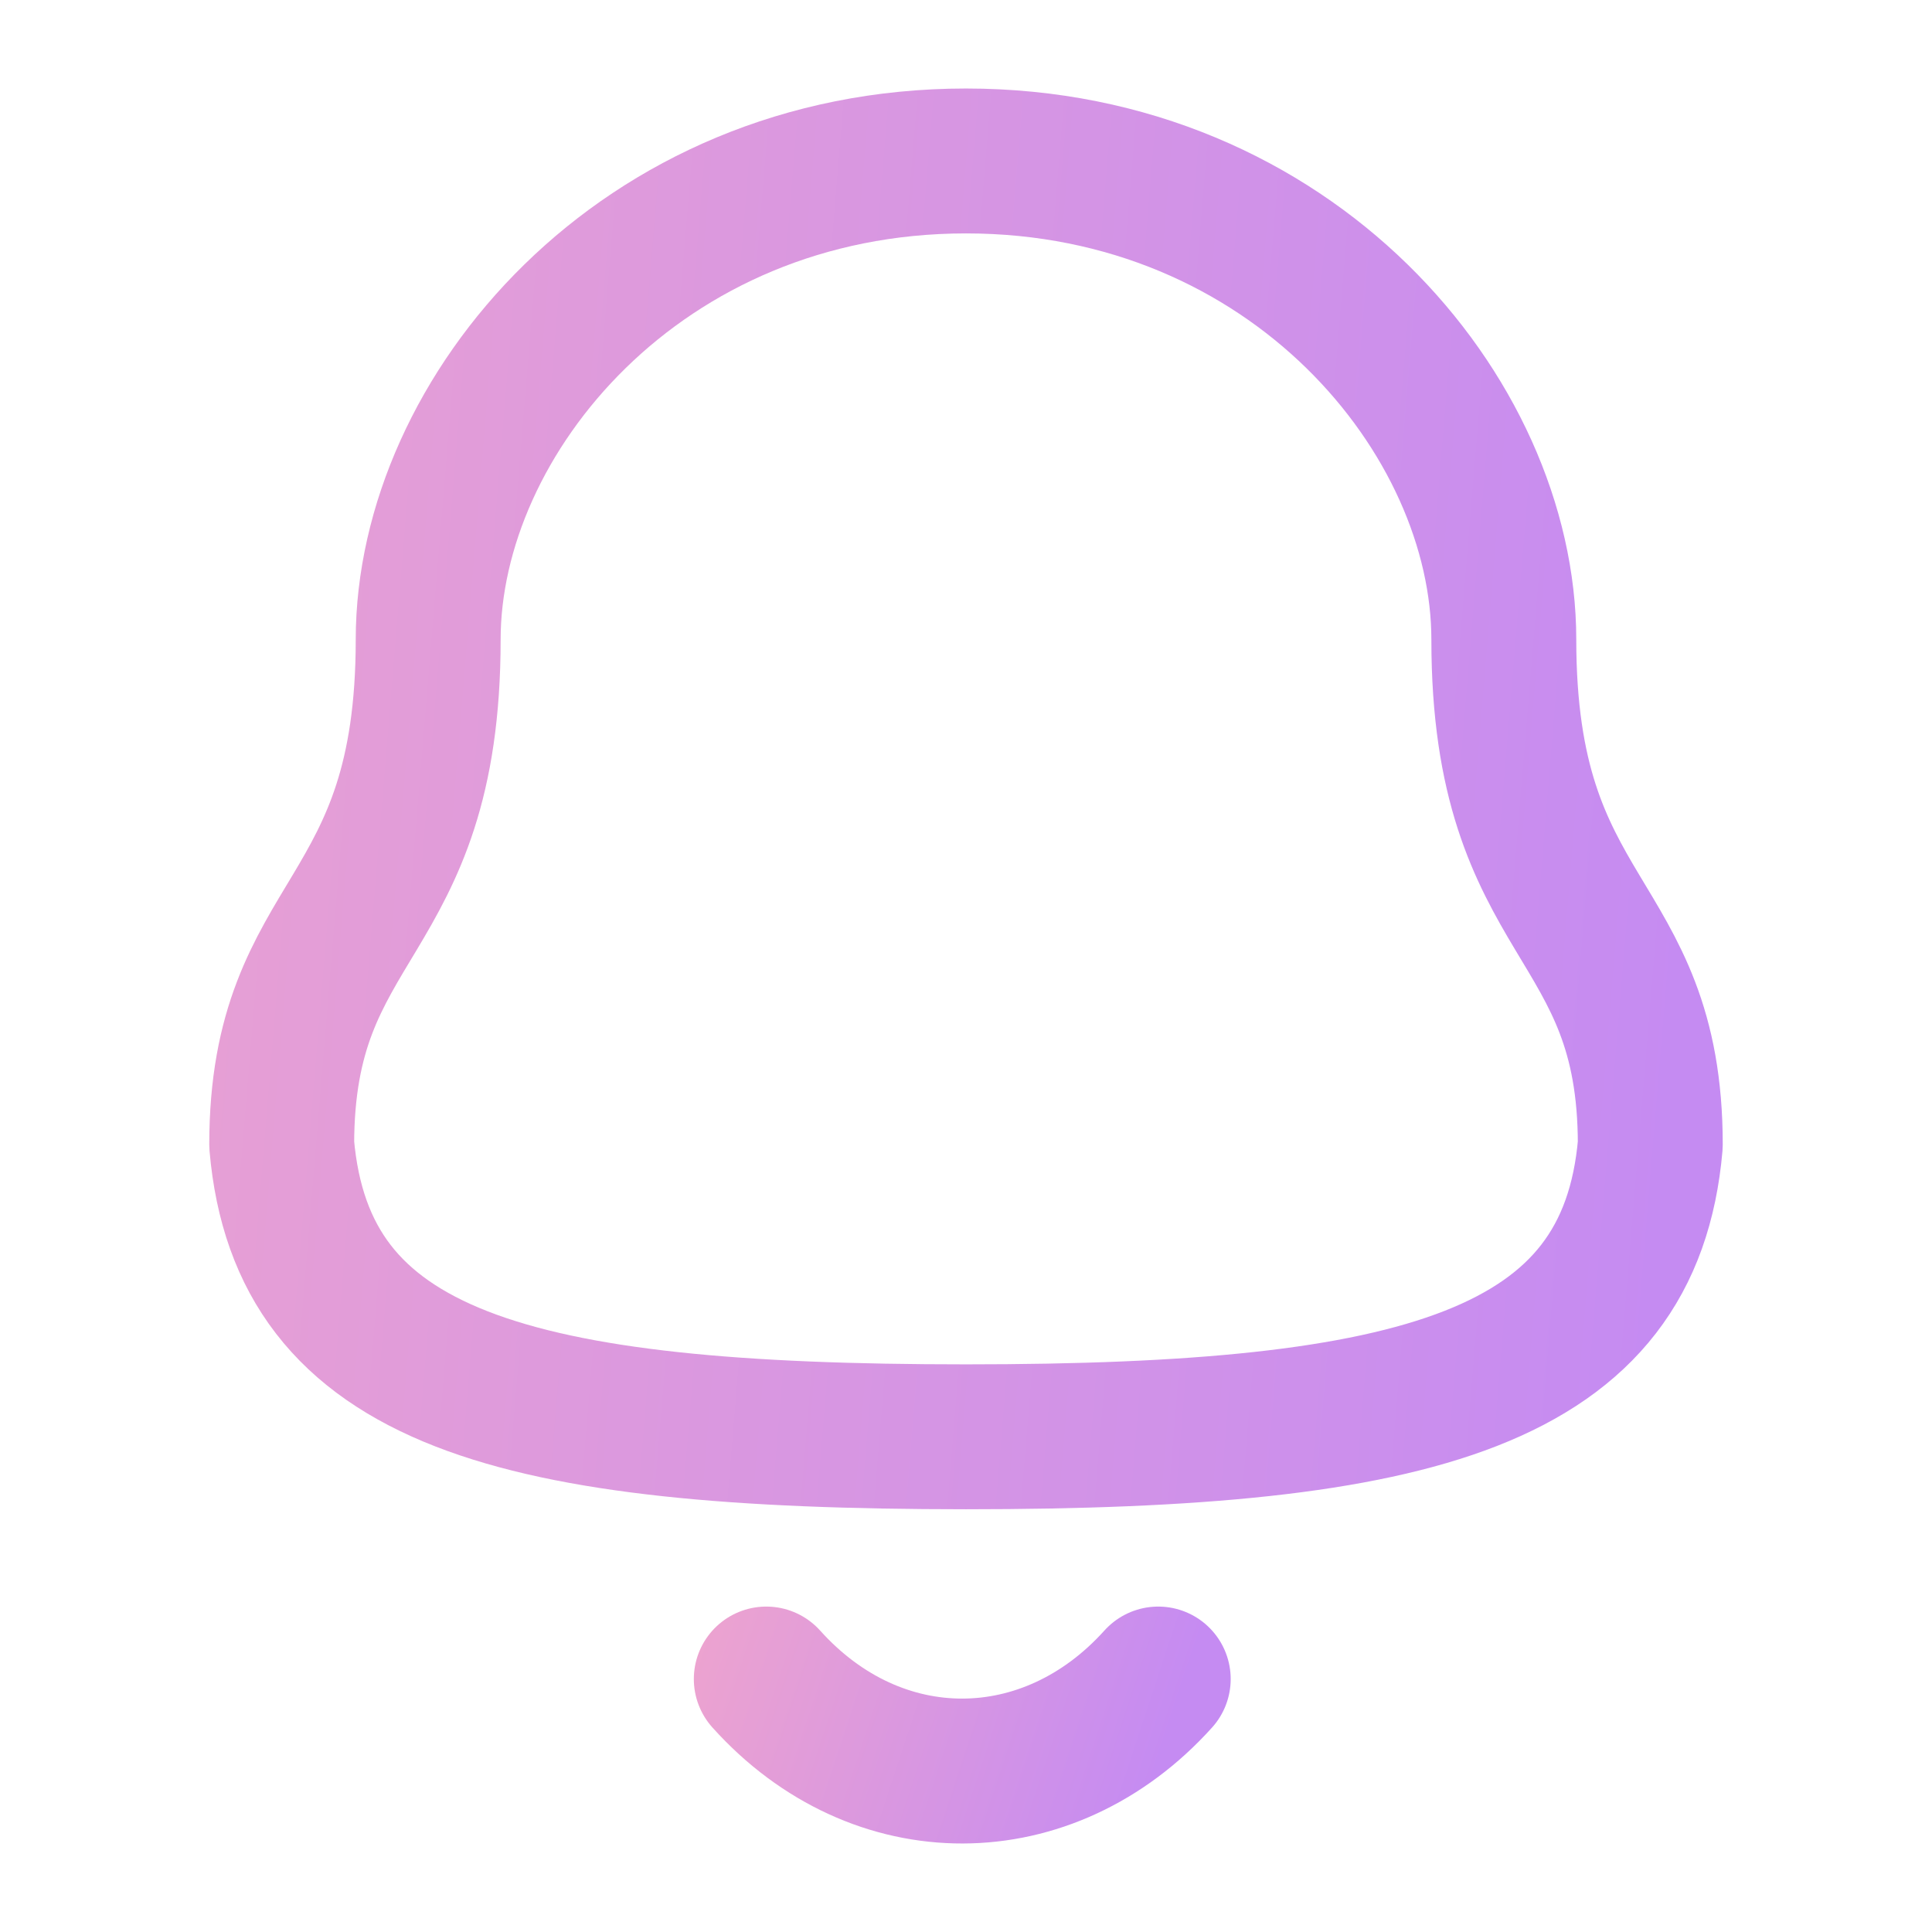 <svg width="16" height="16" viewBox="0 0 16 16" fill="none" xmlns="http://www.w3.org/2000/svg">
<path fill-rule="evenodd" clip-rule="evenodd" d="M8 11.899C11.759 11.899 13.499 11.416 13.667 9.48C13.667 7.546 12.454 7.67 12.454 5.297C12.454 3.443 10.697 1.333 8 1.333C5.303 1.333 3.546 3.443 3.546 5.297C3.546 7.67 2.333 7.546 2.333 9.48C2.502 11.424 4.241 11.899 8 11.899Z" stroke="url(#paint0_linear_430_437)" stroke-width="1.2" stroke-linecap="round" stroke-linejoin="round"/>
<path d="M9.592 13.905C8.683 14.915 7.264 14.927 6.346 13.905" stroke="url(#paint1_linear_430_437)" stroke-width="1.2" stroke-linecap="round" stroke-linejoin="round"/>
<defs>
<linearGradient id="paint0_linear_430_437" x1="13.667" y1="11.899" x2="-1.425" y2="10.646" gradientUnits="userSpaceOnUse">
<stop stop-color="#C58BF2"/>
<stop offset="1" stop-color="#EEA4CE"/>
</linearGradient>
<linearGradient id="paint1_linear_430_437" x1="9.592" y1="14.667" x2="5.667" y2="13.372" gradientUnits="userSpaceOnUse">
<stop stop-color="#C58BF2"/>
<stop offset="1" stop-color="#EEA4CE"/>
</linearGradient>
</defs>
</svg>
